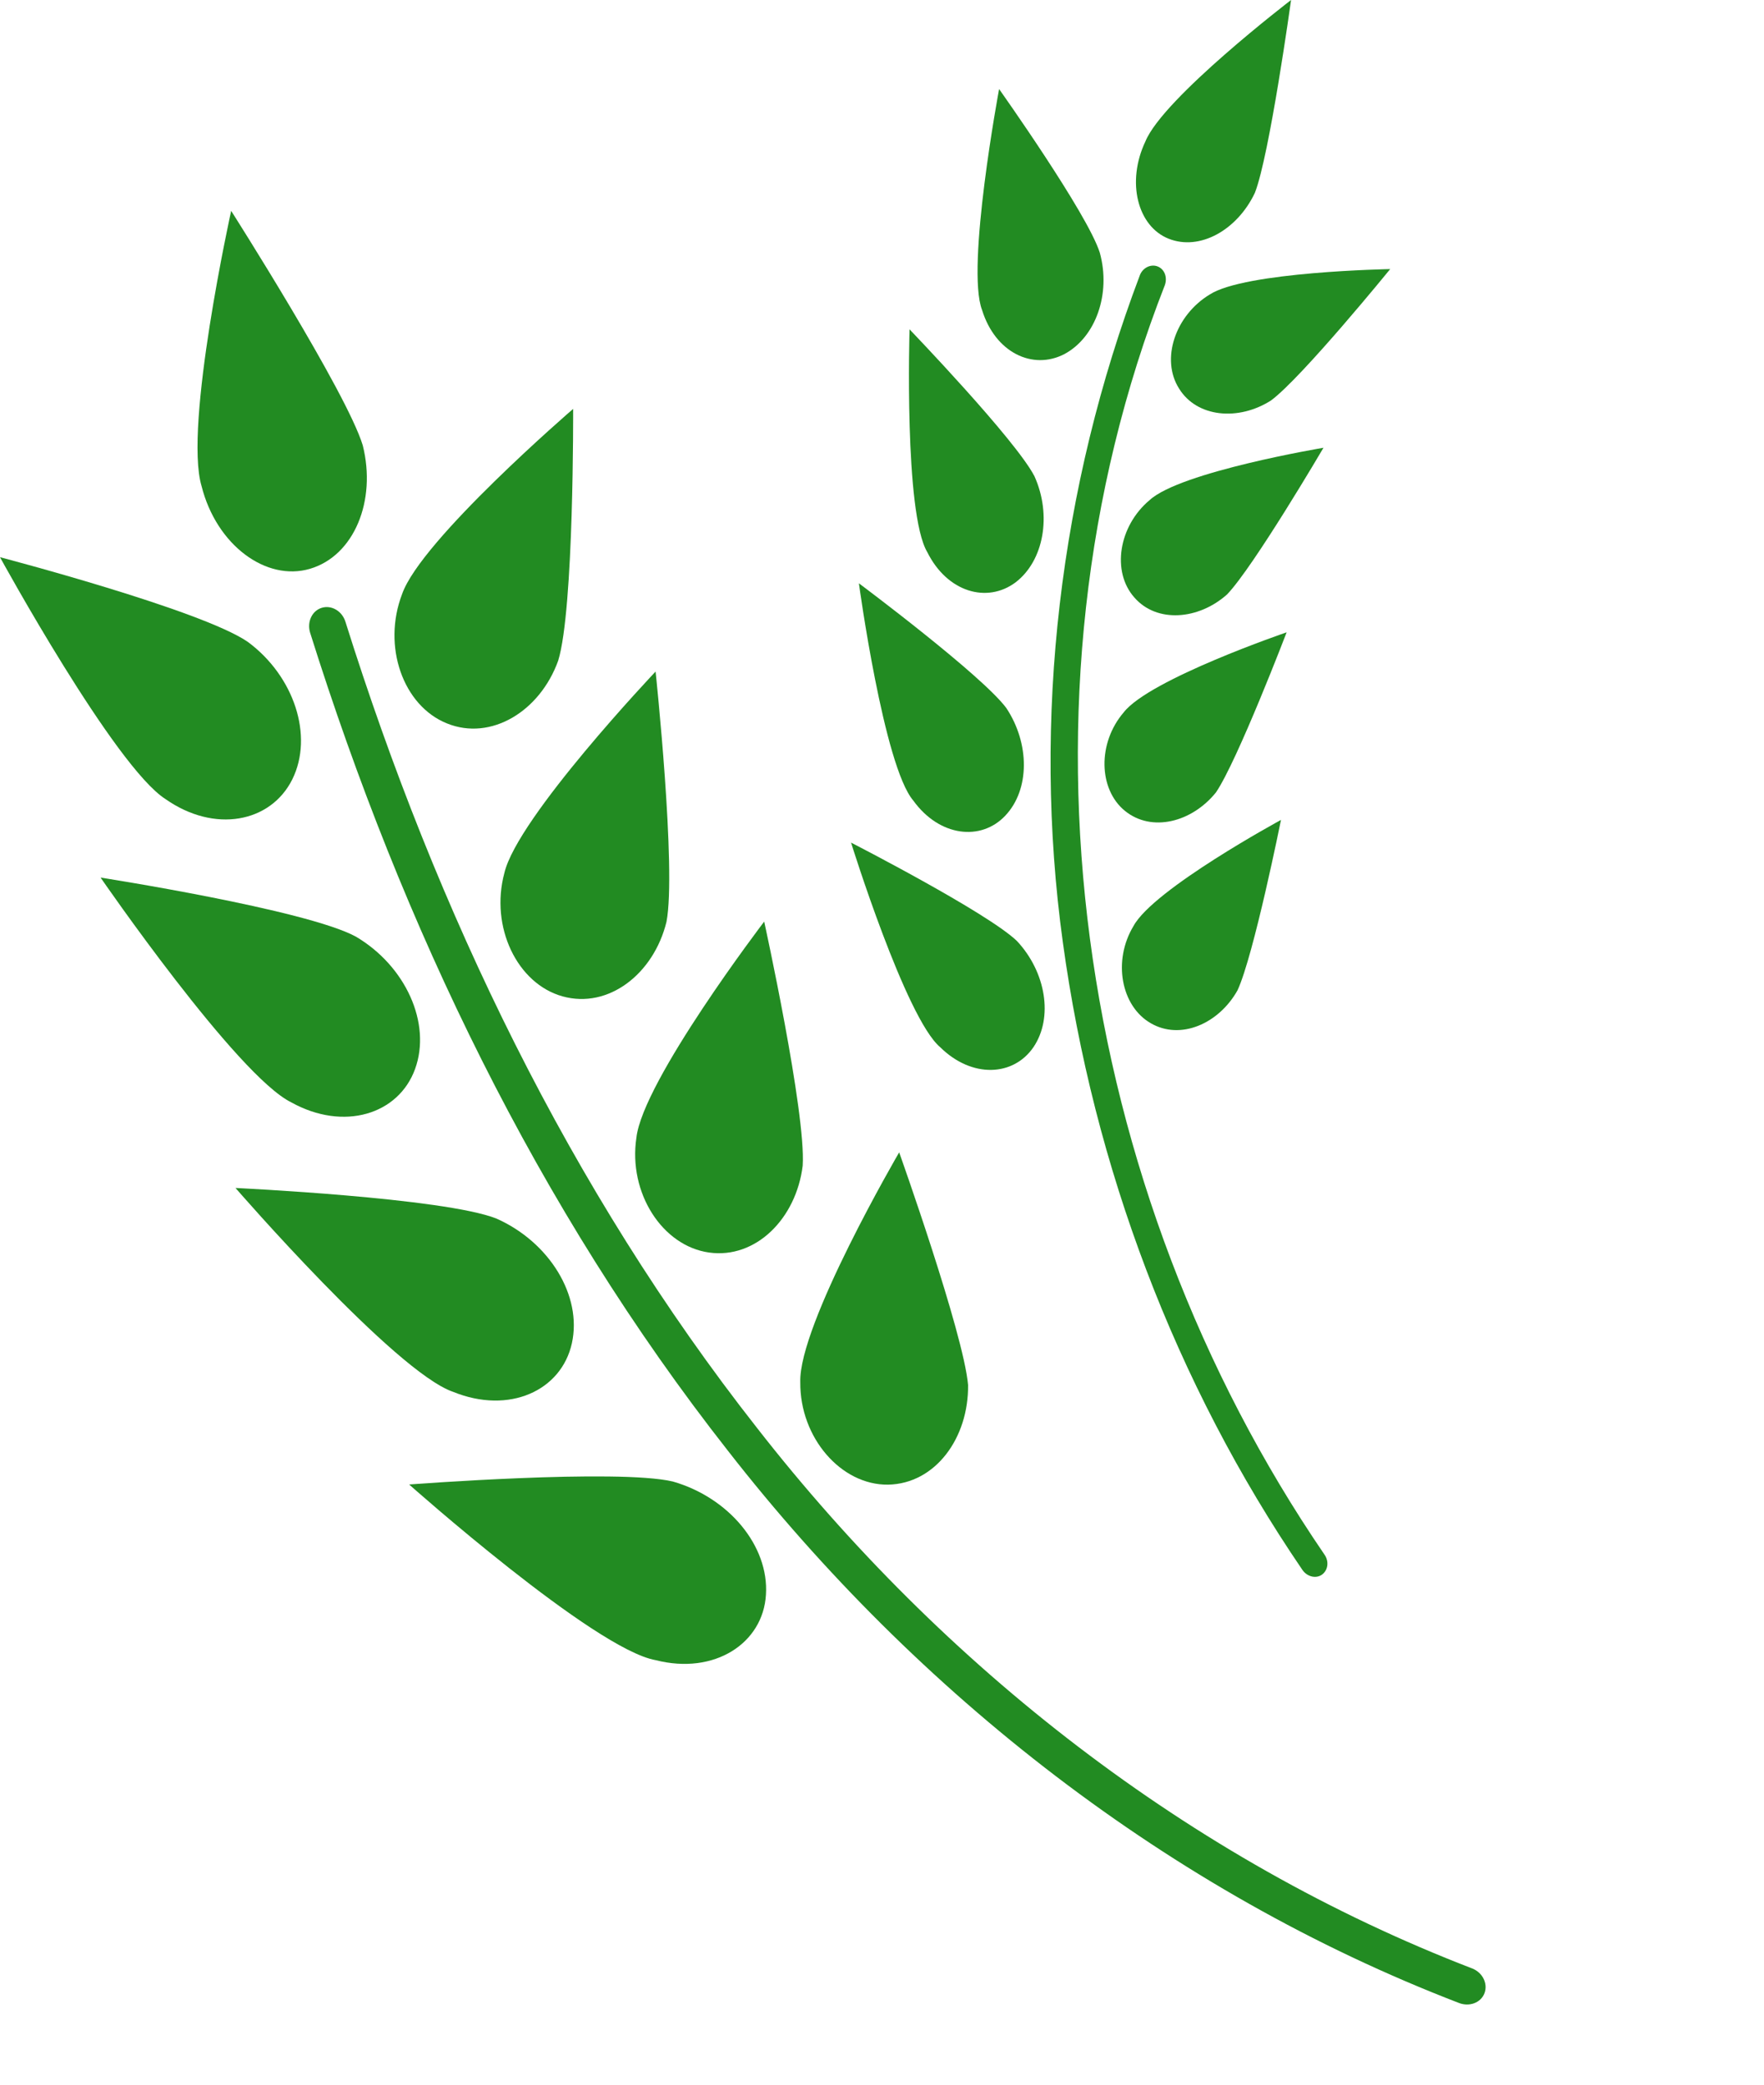<svg xmlns="http://www.w3.org/2000/svg" xmlns:xlink="http://www.w3.org/1999/xlink" height="104" width="88" viewBox="0 0 88 104">
    <g  fill="#228B22">
        <g>
            <path d="M18.097,22.218c0.693,2.759-0.427,5.502-2.626,6.156c-2.191,0.652-4.675-1.178-5.417-4.127 c-0.892-2.995,1.478-13.728,1.478-13.728S17.29,19.561,18.097,22.218z"></path>
            <path d="M27.847,32.956c-0.911,2.538-3.361,4.022-5.549,3.134c-2.194-0.88-3.237-3.848-2.239-6.453 c0.935-2.694,8.533-9.238,8.533-9.238S28.637,30.378,27.847,32.956z"></path>
            <path d="M33.248,45.991c-0.641,2.604-2.9,4.348-5.178,3.717c-2.272-0.628-3.631-3.466-2.909-6.156 c0.65-2.776,7.544-10.049,7.544-10.049S33.753,43.37,33.248,45.991z"></path>
            <path d="M40.043,58.155c-0.323,2.635-2.337,4.66-4.672,4.331c-2.329-0.327-4.034-2.971-3.624-5.723 c0.313-2.836,6.376-10.787,6.376-10.787S40.216,55.519,40.043,58.155z"></path>
            <path d="M8.262,39.868c2.434,1.706,5.239,1.179,6.32-0.987c1.073-2.169,0.091-5.155-2.224-6.862C10.035,30.422,0,27.798,0,27.798 S5.732,38.269,8.262,39.868z"></path>
            <path d="M14.532,54.995c2.612,1.45,5.351,0.607,6.175-1.666c0.827-2.279-0.473-5.142-2.956-6.604 c-2.478-1.347-12.733-2.944-12.733-2.944S11.818,53.663,14.532,54.995z"></path>
            <path d="M22.606,69.437c2.794,1.136,5.399-0.057,5.923-2.423c0.525-2.375-1.125-5.052-3.763-6.222 c-2.622-1.038-13.017-1.526-13.017-1.526S19.71,68.447,22.606,69.437z"></path>
            <path d="M48.294,69.096c0.031,2.639-1.629,4.927-3.992,4.97c-2.342,0.03-4.406-2.345-4.378-5.11 c-0.096-2.854,4.933-11.467,4.933-11.467S48.068,66.499,48.294,69.096z"></path>
            <path d="M32.708,82.821c2.942,0.75,5.357-0.846,5.502-3.26c0.16-2.438-1.854-4.852-4.643-5.651 c-2.747-0.65-13.156,0.148-13.156,0.148S29.645,82.279,32.708,82.821z"></path>
            <path d="M72.775,99.921c-14.424-5.55-27.001-15.413-36.452-27.534C26.8,60.266,20.065,46.183,15.472,31.569 c-0.167-0.541,0.092-1.099,0.58-1.247l0,0c0.487-0.148,1.015,0.163,1.18,0.696l0,0c4.536,14.438,11.189,28.328,20.54,40.227 c9.285,11.903,21.573,21.529,35.674,26.958c0.515,0.203,0.789,0.754,0.611,1.231l0,0C73.877,99.912,73.304,100.13,72.775,99.921 L72.775,99.921z"></path>
        </g>
        <g>
            <path d="M62.6,9.624c-0.882,1.857-2.75,2.904-4.303,2.284c-1.542-0.613-2.121-2.816-1.156-4.854C58.027,4.886,64.407,0,64.407,0 S63.331,7.775,62.6,9.624z"></path>
            <path d="M63.407,19.978c-1.613,1.032-3.698,0.857-4.591-0.599c-0.922-1.459-0.188-3.644,1.53-4.685 c1.759-1.143,9.006-1.27,9.006-1.27S64.946,18.839,63.407,19.978z"></path>
            <path d="M61.215,29.654c-1.422,1.271-3.508,1.442-4.626,0.153c-1.145-1.286-0.785-3.563,0.759-4.855 c1.529-1.418,8.676-2.614,8.676-2.614S62.539,28.276,61.215,29.654z"></path>
            <path d="M60.661,39.531c-1.203,1.492-3.207,2.006-4.543,0.921c-1.323-1.079-1.373-3.383-0.06-4.914 c1.285-1.656,8.128-3.993,8.128-3.993S61.738,37.941,60.661,39.531z"></path>
            <path d="M48.992,15.466c0.659,2.127,2.528,3.018,4.108,2.198c1.557-0.833,2.332-3.001,1.767-5.053 c-0.613-1.955-5.025-8.168-5.025-8.168S48.176,13.356,48.992,15.466z"></path>
            <path d="M46.259,27.545c0.996,2.001,2.986,2.572,4.411,1.503c1.403-1.079,1.808-3.345,0.938-5.284 c-0.946-1.835-6.234-7.333-6.234-7.333S45.093,25.594,46.259,27.545z"></path>
            <path d="M45.561,39.939c1.304,1.807,3.385,2.038,4.594,0.748c1.224-1.297,1.22-3.598,0.045-5.367 c-1.226-1.648-7.353-6.22-7.353-6.22S44.087,38.219,45.561,39.939z"></path>
            <path d="M61.737,49.402c-0.937,1.675-2.85,2.505-4.33,1.644c-1.486-0.854-1.904-3.12-0.861-4.848 c0.997-1.845,7.358-5.294,7.358-5.294S62.548,47.648,61.737,49.402z"></path>
            <path d="M46.902,52.242c1.583,1.562,3.658,1.462,4.657-0.006c0.993-1.473,0.621-3.744-0.828-5.292 c-1.479-1.424-8.275-4.908-8.275-4.908S45.181,50.792,46.902,52.242z"></path>
            <path d="M64.979,78.329c-6.371-9.34-10.425-20.146-11.957-31.316c-1.539-11.178-0.151-22.721,3.834-33.261 c0.138-0.393,0.55-0.593,0.893-0.46l0,0c0.348,0.135,0.497,0.546,0.362,0.931l0,0c-8.123,20.736-4.498,45.102,7.961,63.33 c0.232,0.328,0.185,0.762-0.106,0.989l0,0C65.672,78.77,65.222,78.672,64.979,78.329L64.979,78.329z"></path>
        </g>
    </g>
</svg>
